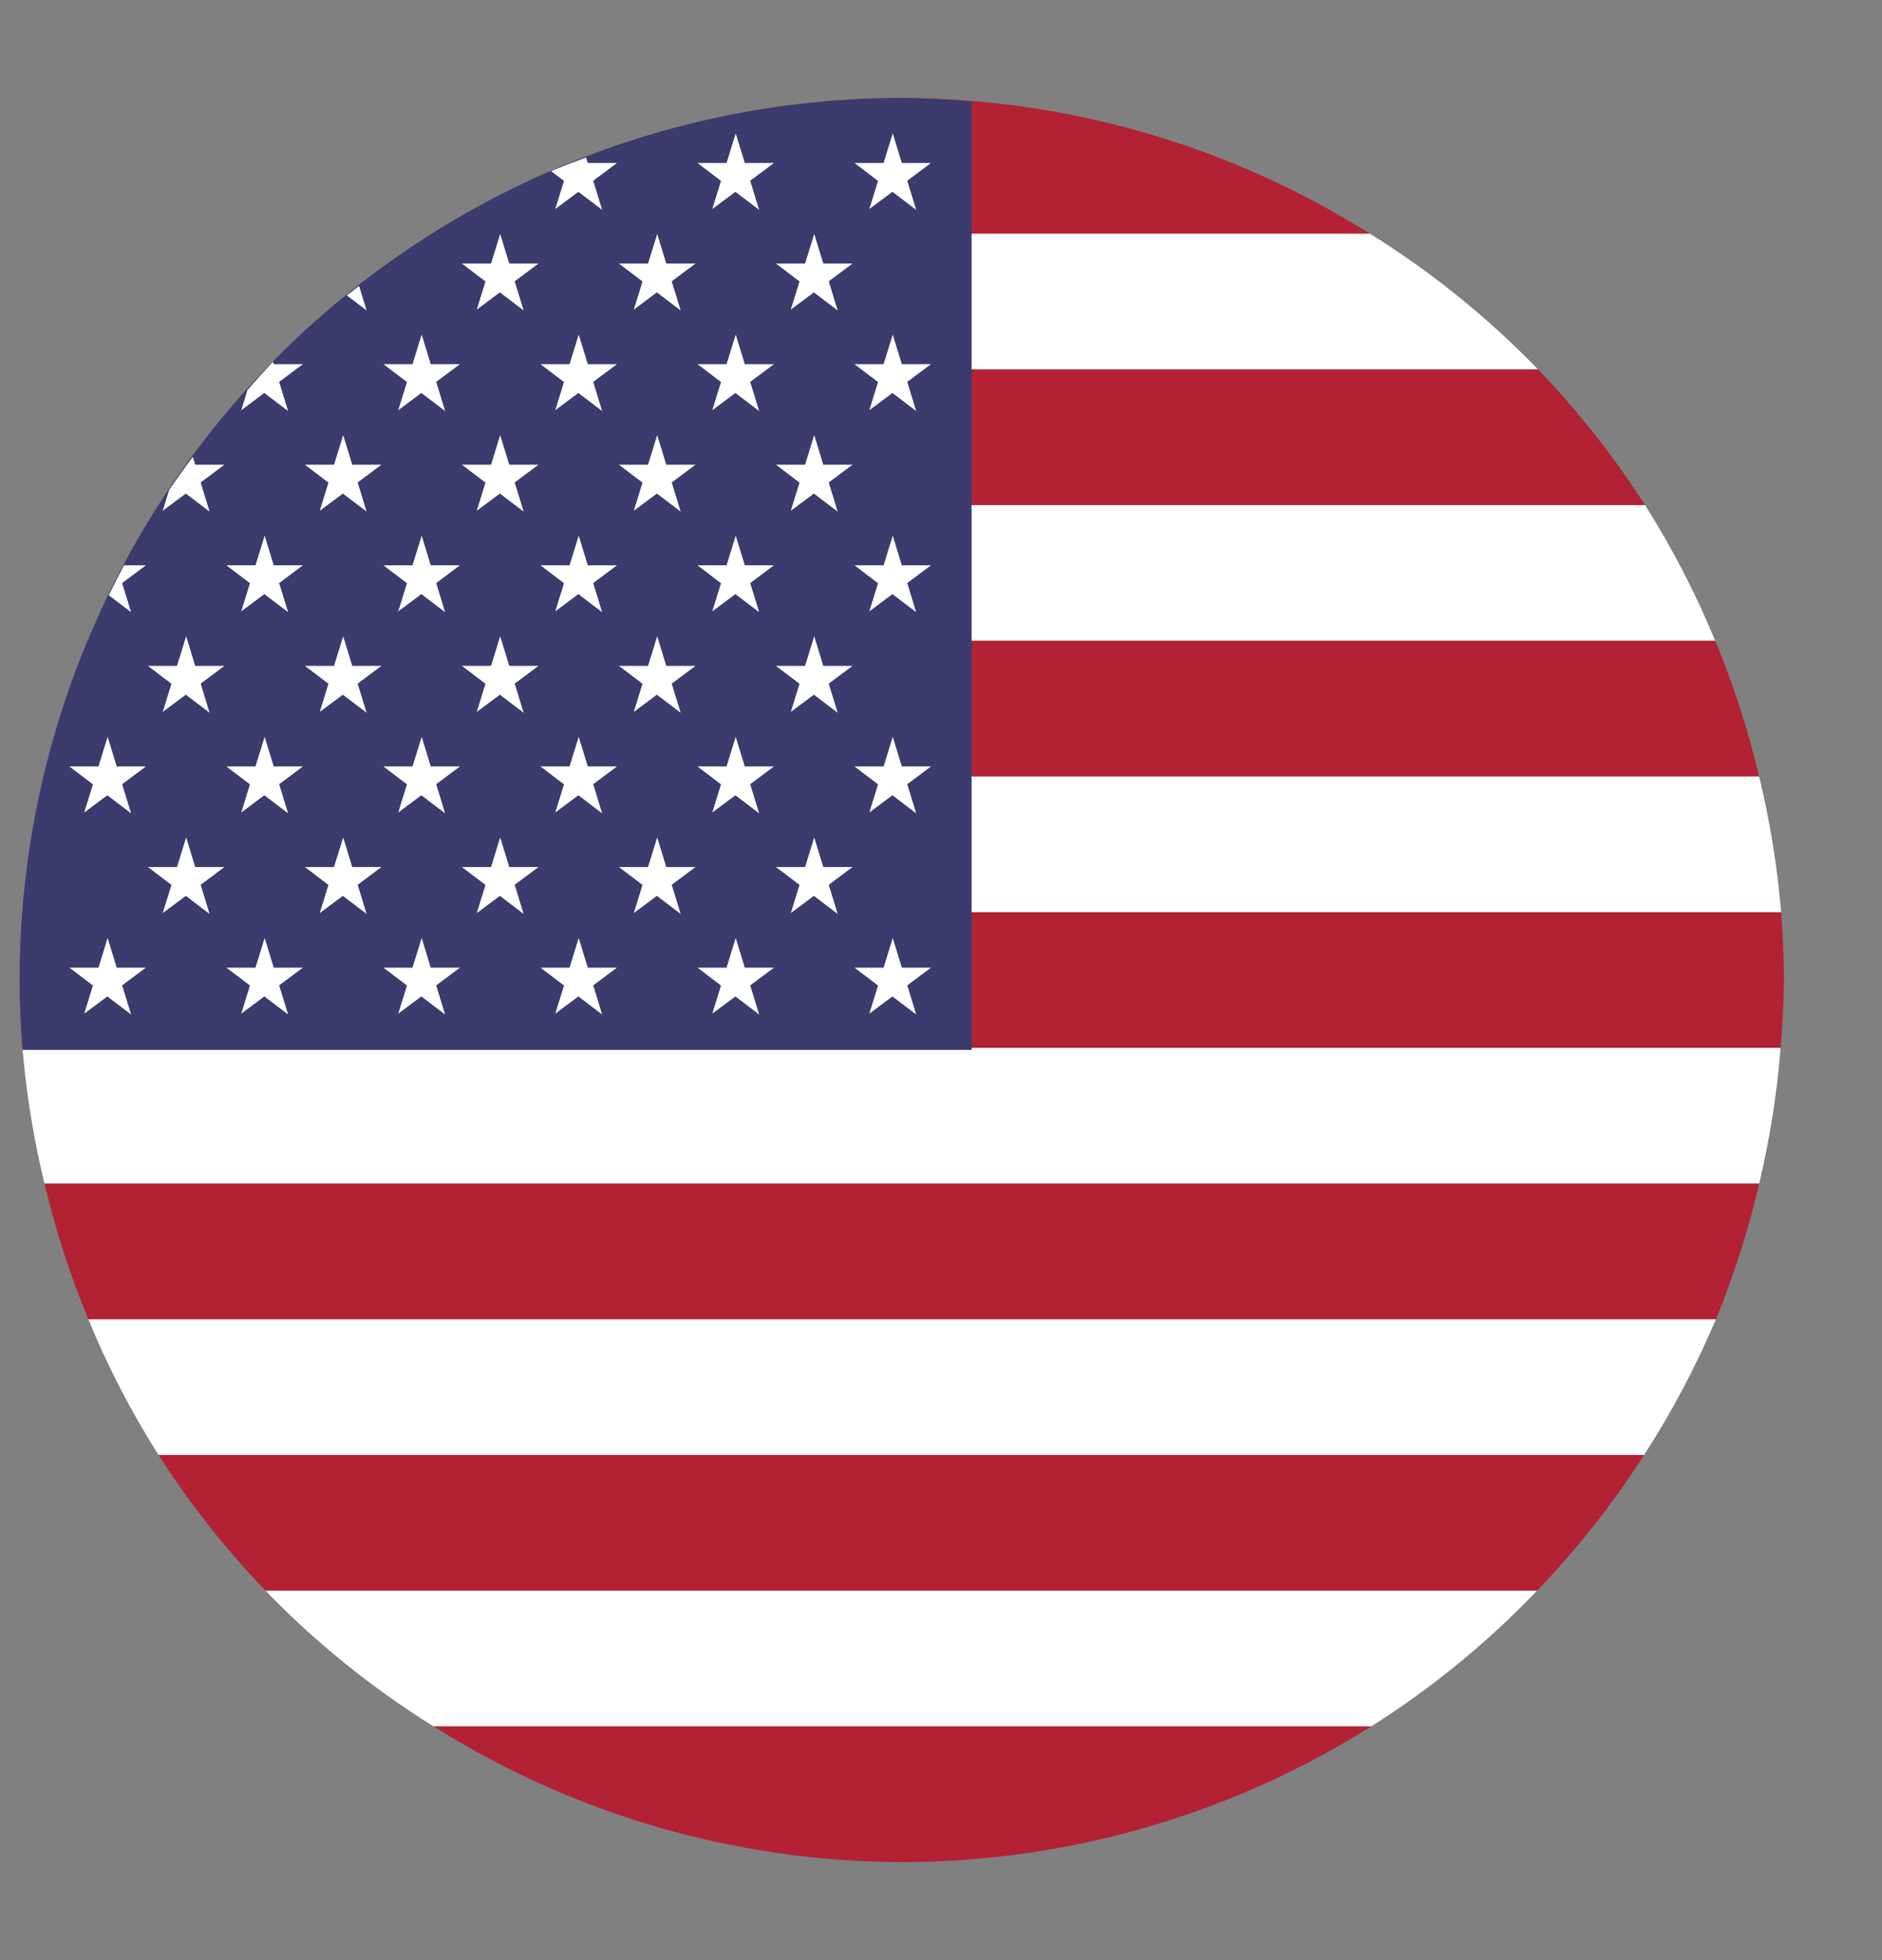 <svg width="48" height="50" viewBox="0 0 48 50" fill="none" xmlns="http://www.w3.org/2000/svg" xmlns:xlink="http://www.w3.org/1999/xlink">
<rect x="0" y="0" width="48" height="50" fill="#808080" stroke="none"/>
<path d="M23,2.5C18.762,2.503 14.612,3.703 11.026,5.962L34.94,5.962C31.364,3.709 27.226,2.51 23,2.5L23,2.5Z" fill="#B22234"/>
<path d="M11.026,5.962C9.482,6.939 8.062,8.102 6.799,9.423L39.227,9.423C37.945,8.098 36.505,6.935 34.94,5.962L11.026,5.962Z" fill="#FFFFFF"/>
<path d="M6.8,9.423C5.778,10.485 4.864,11.644 4.069,12.885L41.957,12.885C41.163,11.644 40.249,10.485 39.228,9.423L6.8,9.423Z" fill="#B22234"/>
<path d="M4.068,12.885C3.358,13.983 2.745,15.141 2.236,16.346L43.746,16.346C43.251,15.143 42.652,13.985 41.957,12.885L4.068,12.885Z" fill="#FFFFFF"/>
<path d="M2.237,16.346C1.776,17.468 1.407,18.626 1.133,19.808L44.866,19.808C44.587,18.626 44.213,17.468 43.747,16.346L2.237,16.346Z" fill="#B22234"/>
<path d="M1.133,19.808C0.861,20.946 0.679,22.103 0.587,23.269L45.427,23.269C45.33,22.103 45.143,20.945 44.866,19.808L1.133,19.808Z" fill="#FFFFFF"/>
<path d="M0.587,23.27C0.536,23.845 0.507,24.422 0.5,25C0.502,25.578 0.527,26.155 0.573,26.731L45.413,26.731C45.464,26.155 45.493,25.578 45.5,25C45.498,24.423 45.473,23.845 45.427,23.27L0.587,23.27Z" fill="#B22234"/>
<path d="M0.573,26.73C0.67,27.897 0.858,29.055 1.134,30.192L44.867,30.192C45.139,29.054 45.322,27.897 45.413,26.73L0.573,26.73Z" fill="#FFFFFF"/>
<path d="M1.135,30.192C1.414,31.374 1.788,32.532 2.254,33.654L43.764,33.654C44.224,32.532 44.593,31.374 44.868,30.192L1.135,30.192Z" fill="#B22234"/>
<path d="M2.253,33.654C2.748,34.857 3.347,36.015 4.043,37.115L41.931,37.115C42.641,36.017 43.254,34.859 43.763,33.654L2.253,33.654Z" fill="#FFFFFF"/>
<path d="M4.043,37.115C4.837,38.356 5.752,39.515 6.773,40.577L39.201,40.577C40.222,39.515 41.136,38.356 41.931,37.115L4.043,37.115Z" fill="#B22234"/>
<path d="M6.772,40.577C8.054,41.902 9.494,43.065 11.059,44.038L34.973,44.038C36.518,43.061 37.937,41.898 39.201,40.577L6.772,40.577Z" fill="#FFFFFF"/>
<path d="M11.06,44.038C14.636,46.291 18.774,47.49 23,47.5C27.237,47.497 31.388,46.297 34.973,44.038L11.06,44.038Z" fill="#B22234"/>
<path d="M23,2.5C17.033,2.5 11.31,4.871 7.09,9.09C2.871,13.31 0.5,19.033 0.5,25C0.503,25.595 0.529,26.189 0.579,26.781L24.781,26.781L24.781,2.589C24.189,2.536 23.595,2.506 23,2.5L23,2.5Z" fill="#3C3B6E"/>
<path d="M14.948,4.017C14.648,4.126 14.351,4.242 14.056,4.364L14.384,4.614L14.162,5.332L14.751,4.893L15.357,5.353L15.13,4.61L15.736,4.158L14.991,4.158L14.948,4.017ZM18.764,3.402L18.531,4.157L17.789,4.157L18.389,4.614L18.167,5.332L18.756,4.893L19.362,5.353L19.134,4.61L19.74,4.157L18.996,4.157L18.764,3.402L18.764,3.402ZM22.769,3.402L22.536,4.157L21.793,4.157L22.394,4.614L22.172,5.332L22.761,4.893L23.367,5.353L23.139,4.61L23.745,4.157L23.001,4.157L22.769,3.402ZM9.159,7.295C9.053,7.373 8.948,7.453 8.844,7.534L9.35,7.919L9.159,7.295ZM12.757,5.968L12.524,6.723L11.781,6.723L12.382,7.18L12.16,7.898L12.749,7.458L13.355,7.919L13.127,7.176L13.733,6.723L12.989,6.723L12.757,5.968ZM16.762,5.968L16.528,6.723L15.786,6.723L16.387,7.18L16.165,7.898L16.753,7.458L17.36,7.919L17.132,7.176L17.738,6.723L16.993,6.723L16.762,5.968L16.762,5.968ZM20.767,5.968L20.533,6.723L19.791,6.723L20.392,7.18L20.169,7.898L20.758,7.458L21.364,7.919L21.137,7.176L21.743,6.723L20.998,6.723L20.767,5.968L20.767,5.968ZM6.963,9.228C6.741,9.463 6.524,9.703 6.312,9.947L6.153,10.464L6.741,10.024L7.348,10.485L7.12,9.741L7.726,9.289L6.981,9.289L6.963,9.228ZM10.755,8.534L10.521,9.289L9.779,9.289L10.38,9.745L10.157,10.464L10.746,10.024L11.352,10.485L11.125,9.741L11.731,9.289L10.986,9.289L10.755,8.534L10.755,8.534ZM14.76,8.534L14.526,9.289L13.784,9.289L14.385,9.745L14.162,10.464L14.751,10.024L15.357,10.485L15.13,9.741L15.736,9.289L14.991,9.289L14.76,8.534L14.76,8.534ZM18.764,8.534L18.531,9.289L17.789,9.289L18.389,9.745L18.167,10.464L18.756,10.024L19.362,10.485L19.134,9.741L19.74,9.289L18.996,9.289L18.764,8.534L18.764,8.534ZM22.769,8.534L22.536,9.289L21.793,9.289L22.394,9.745L22.172,10.464L22.761,10.024L23.367,10.485L23.139,9.741L23.745,9.289L23.001,9.289L22.769,8.534L22.769,8.534ZM4.918,11.654C4.71,11.93 4.51,12.211 4.315,12.497L4.15,13.029L4.739,12.59L5.345,13.05L5.118,12.307L5.724,11.854L4.979,11.854L4.918,11.654ZM8.753,11.099L8.519,11.854L7.777,11.854L8.377,12.311L8.155,13.029L8.744,12.59L9.35,13.05L9.122,12.307L9.728,11.854L8.984,11.854L8.753,11.099L8.753,11.099ZM12.757,11.099L12.524,11.854L11.781,11.854L12.382,12.311L12.16,13.029L12.749,12.59L13.355,13.05L13.127,12.307L13.733,11.854L12.989,11.854L12.757,11.099L12.757,11.099ZM16.762,11.099L16.528,11.854L15.786,11.854L16.387,12.311L16.165,13.029L16.753,12.59L17.36,13.05L17.132,12.307L17.738,11.854L16.993,11.854L16.762,11.099L16.762,11.099ZM20.767,11.099L20.533,11.854L19.791,11.854L20.392,12.311L20.169,13.029L20.758,12.59L21.364,13.05L21.137,12.307L21.743,11.854L20.998,11.854L20.767,11.099L20.767,11.099ZM3.163,14.42C3.028,14.672 2.899,14.927 2.774,15.184L3.343,15.616L3.115,14.873L3.721,14.42L3.163,14.42ZM6.75,13.665L6.516,14.42L5.774,14.42L6.375,14.877L6.153,15.595L6.742,15.155L7.348,15.616L7.12,14.873L7.726,14.42L6.981,14.42L6.75,13.665ZM10.755,13.665L10.521,14.42L9.779,14.42L10.38,14.877L10.157,15.595L10.746,15.155L11.352,15.616L11.125,14.873L11.731,14.42L10.986,14.42L10.755,13.665L10.755,13.665ZM14.76,13.665L14.526,14.42L13.784,14.42L14.385,14.877L14.162,15.595L14.751,15.155L15.357,15.616L15.13,14.873L15.736,14.42L14.991,14.42L14.76,13.665ZM18.764,13.665L18.531,14.42L17.789,14.42L18.389,14.877L18.167,15.595L18.756,15.155L19.362,15.616L19.134,14.873L19.74,14.42L18.996,14.42L18.764,13.665L18.764,13.665ZM22.769,13.665L22.536,14.42L21.793,14.42L22.394,14.877L22.172,15.595L22.761,15.155L23.367,15.616L23.139,14.873L23.745,14.42L23.001,14.42L22.769,13.665ZM4.748,16.23L4.514,16.986L3.772,16.986L4.373,17.442L4.15,18.16L4.739,17.721L5.345,18.181L5.118,17.438L5.724,16.986L4.979,16.986L4.748,16.23L4.748,16.23ZM8.753,16.23L8.519,16.986L7.777,16.986L8.377,17.442L8.155,18.16L8.744,17.721L9.35,18.181L9.122,17.438L9.728,16.986L8.984,16.986L8.753,16.23ZM12.757,16.23L12.524,16.986L11.781,16.986L12.382,17.442L12.16,18.16L12.749,17.721L13.355,18.181L13.127,17.438L13.733,16.986L12.989,16.986L12.757,16.23ZM16.762,16.23L16.528,16.986L15.786,16.986L16.387,17.442L16.165,18.16L16.753,17.721L17.36,18.181L17.132,17.438L17.738,16.986L16.993,16.986L16.762,16.23L16.762,16.23ZM20.767,16.23L20.533,16.986L19.791,16.986L20.392,17.442L20.169,18.16L20.758,17.721L21.364,18.181L21.137,17.438L21.743,16.986L20.998,16.986L20.767,16.23L20.767,16.23ZM2.745,18.796L2.512,19.551L1.77,19.551L2.37,20.008L2.148,20.726L2.737,20.286L3.343,20.747L3.115,20.004L3.721,19.551L2.977,19.551L2.745,18.796ZM6.75,18.796L6.516,19.551L5.774,19.551L6.375,20.008L6.153,20.726L6.742,20.286L7.348,20.747L7.12,20.004L7.726,19.551L6.981,19.551L6.75,18.796ZM10.755,18.796L10.521,19.551L9.779,19.551L10.38,20.008L10.157,20.726L10.746,20.286L11.352,20.747L11.125,20.004L11.731,19.551L10.986,19.551L10.755,18.796L10.755,18.796ZM14.76,18.796L14.526,19.551L13.784,19.551L14.385,20.008L14.162,20.726L14.751,20.286L15.357,20.747L15.13,20.004L15.736,19.551L14.991,19.551L14.76,18.796ZM18.764,18.796L18.531,19.551L17.789,19.551L18.389,20.008L18.167,20.726L18.756,20.286L19.362,20.747L19.134,20.004L19.74,19.551L18.996,19.551L18.764,18.796L18.764,18.796ZM22.769,18.796L22.536,19.551L21.793,19.551L22.394,20.008L22.172,20.726L22.761,20.286L23.367,20.747L23.139,20.004L23.745,19.551L23.001,19.551L22.769,18.796ZM4.748,21.362L4.514,22.117L3.772,22.117L4.373,22.573L4.15,23.292L4.739,22.852L5.345,23.313L5.118,22.57L5.724,22.117L4.979,22.117L4.748,21.362L4.748,21.362ZM8.753,21.362L8.519,22.117L7.777,22.117L8.377,22.573L8.155,23.292L8.744,22.852L9.35,23.313L9.122,22.57L9.728,22.117L8.984,22.117L8.753,21.362ZM12.757,21.362L12.524,22.117L11.781,22.117L12.382,22.573L12.16,23.292L12.749,22.852L13.355,23.313L13.127,22.57L13.733,22.117L12.989,22.117L12.757,21.362ZM16.762,21.362L16.528,22.117L15.786,22.117L16.387,22.573L16.165,23.292L16.753,22.852L17.36,23.313L17.132,22.57L17.738,22.117L16.993,22.117L16.762,21.362L16.762,21.362ZM20.767,21.362L20.533,22.117L19.791,22.117L20.392,22.573L20.169,23.292L20.758,22.852L21.364,23.313L21.137,22.57L21.743,22.117L20.998,22.117L20.767,21.362L20.767,21.362ZM2.745,23.927L2.512,24.683L1.77,24.683L2.37,25.139L2.148,25.857L2.737,25.418L3.343,25.878L3.115,25.135L3.721,24.683L2.977,24.683L2.745,23.927L2.745,23.927ZM6.75,23.927L6.516,24.683L5.774,24.683L6.375,25.139L6.153,25.857L6.742,25.418L7.348,25.878L7.12,25.135L7.726,24.683L6.981,24.683L6.75,23.927L6.75,23.927ZM10.755,23.927L10.521,24.683L9.779,24.683L10.38,25.139L10.157,25.857L10.746,25.418L11.352,25.878L11.125,25.135L11.731,24.683L10.986,24.683L10.755,23.927L10.755,23.927ZM14.76,23.927L14.526,24.683L13.784,24.683L14.385,25.139L14.162,25.857L14.751,25.418L15.357,25.878L15.13,25.135L15.736,24.683L14.991,24.683L14.76,23.927L14.76,23.927ZM18.764,23.927L18.531,24.683L17.789,24.683L18.389,25.139L18.167,25.857L18.756,25.418L19.362,25.878L19.134,25.135L19.74,24.683L18.996,24.683L18.764,23.927L18.764,23.927ZM22.769,23.927L22.536,24.683L21.793,24.683L22.394,25.139L22.172,25.857L22.761,25.418L23.367,25.878L23.139,25.135L23.745,24.683L23.001,24.683L22.769,23.927L22.769,23.927Z" fill="#FFFFFF"/>
</svg>
